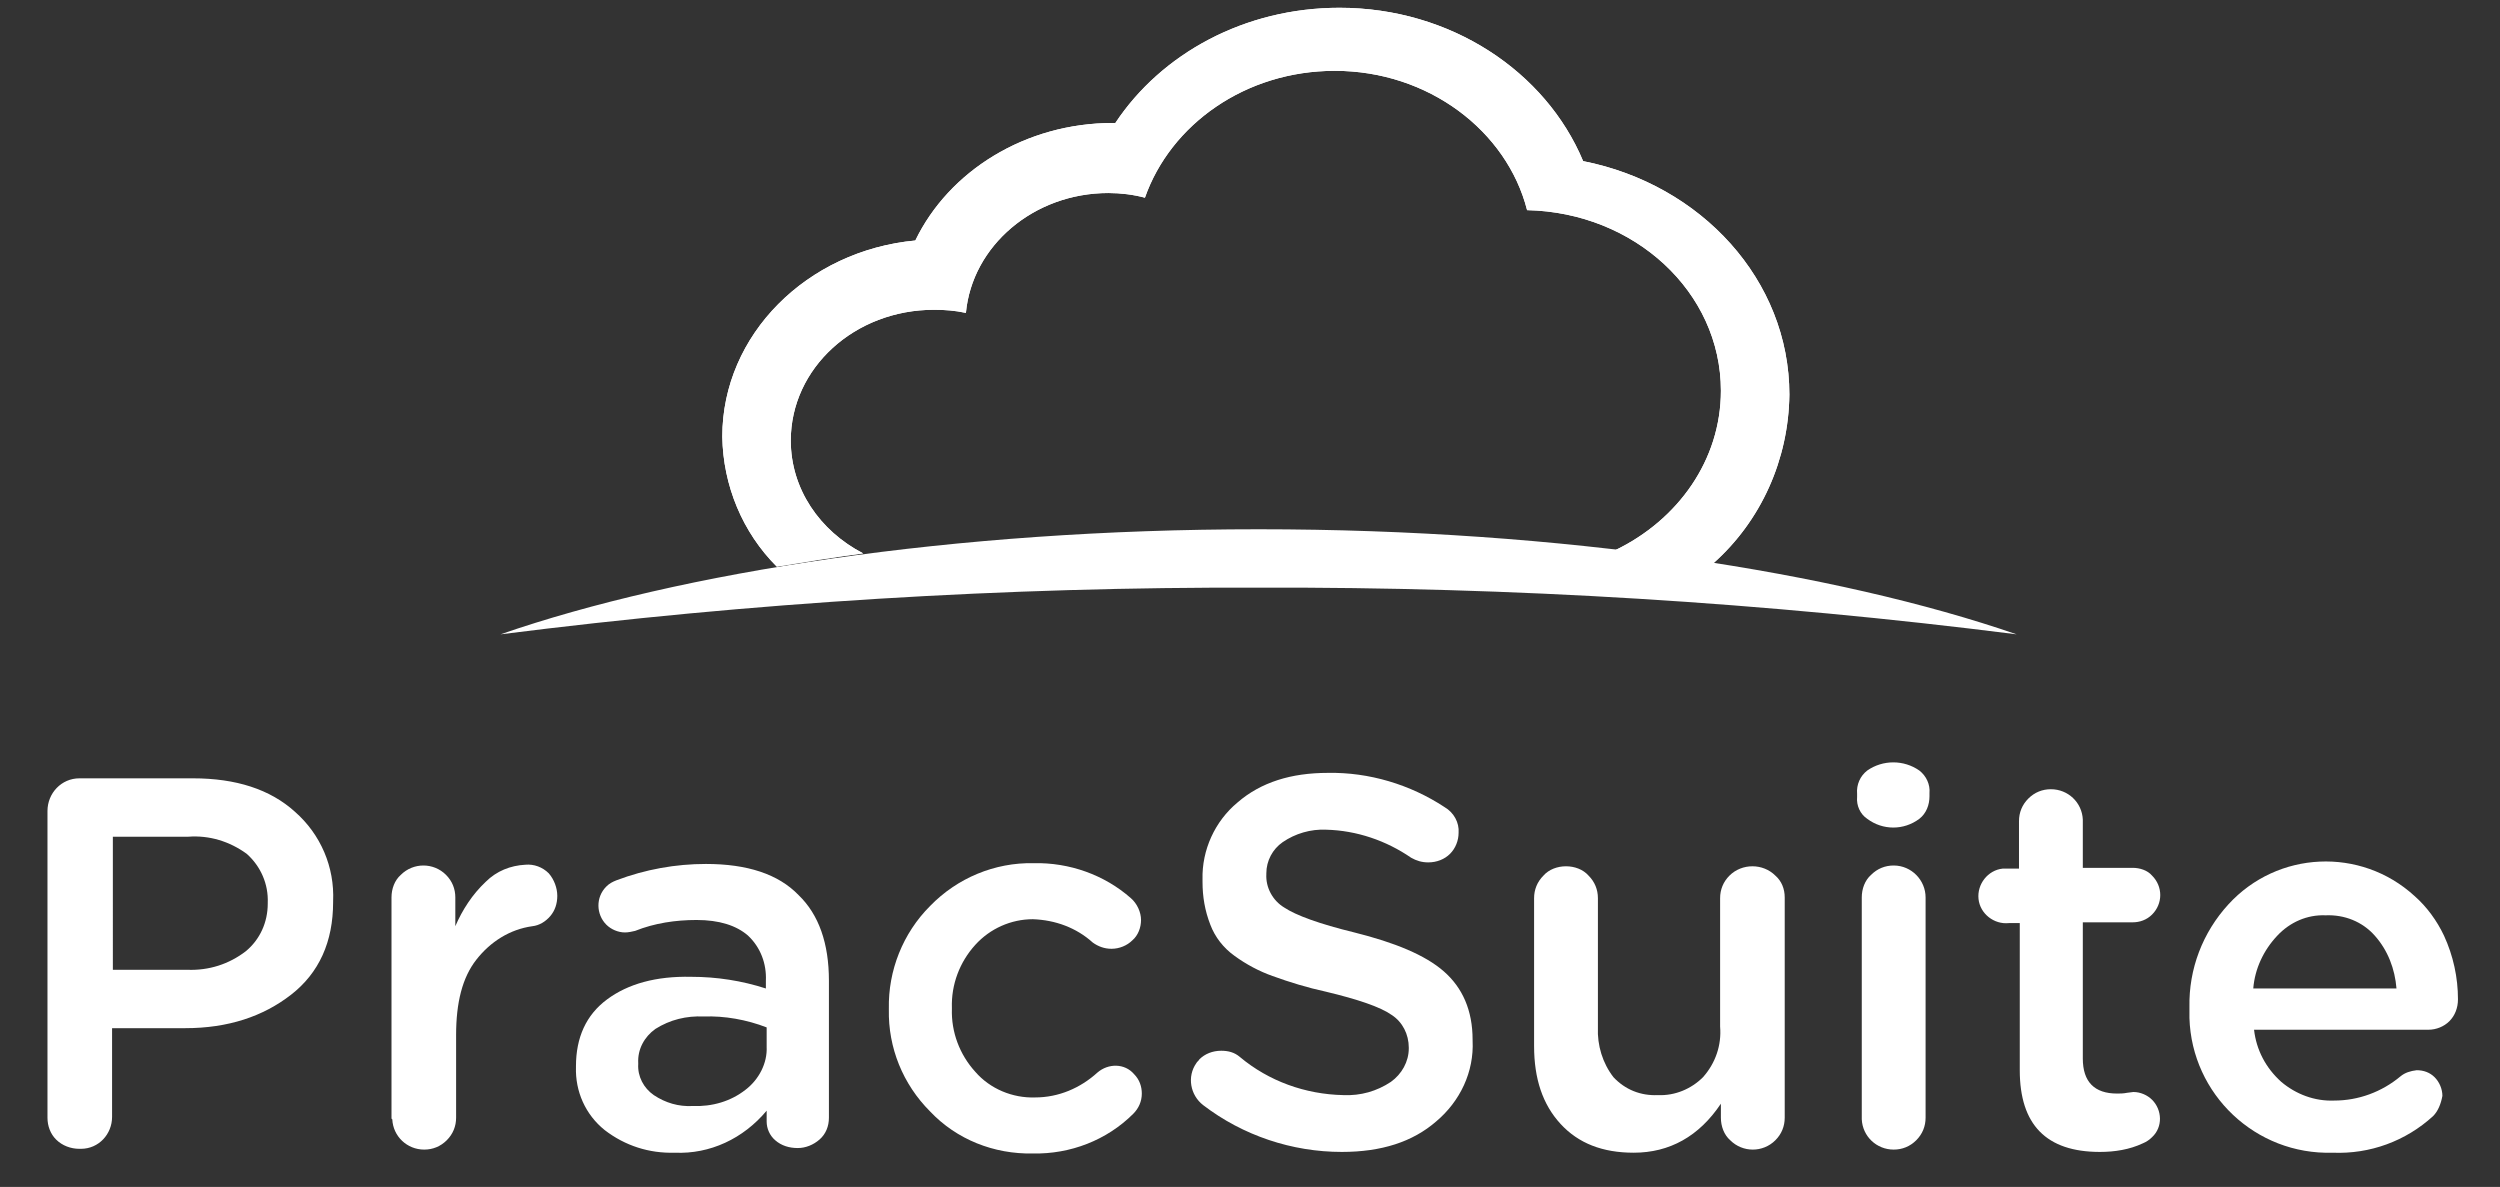 <?xml version="1.0" encoding="utf-8"?>
<!-- Generator: Adobe Illustrator 24.0.1, SVG Export Plug-In . SVG Version: 6.00 Build 0)  -->
<svg version="1.1" id="Layer_1" xmlns="http://www.w3.org/2000/svg" xmlns:xlink="http://www.w3.org/1999/xlink" x="0px" y="0px"
	 viewBox="0 0 321.2 152.5" style="enable-background:new 0 0 321.2 152.5;" xml:space="preserve">
<rect x="0" y="0" width="321.2" height="152.5" fill="#333333" stroke="none"/>
<style type="text/css">
	.st0{fill:#FFFFFF;}
	.st1{clip-path:url(#SVGID_2_);}
	.st2{clip-path:url(#SVGID_4_);}
</style>
<title>Artboard 1</title>
<path class="st0" d="M6.1,143.6v-39.4c0-2.3,1.8-4.2,4.1-4.2c0,0,0.1,0,0.1,0h14.5c5.5,0,9.9,1.4,13.1,4.3c3.3,2.9,5.1,7.1,4.9,11.5
	v0.1c0,5.1-1.8,9.1-5.4,11.9c-3.6,2.8-8.1,4.3-13.6,4.3h-9.4v11.4c0,2.2-1.7,4.1-4,4.1c-0.1,0-0.1,0-0.2,0c-1.1,0-2.2-0.4-3-1.2
	C6.5,145.7,6.1,144.7,6.1,143.6z M14.4,124.6h9.7c2.7,0.1,5.3-0.7,7.5-2.4c1.8-1.5,2.8-3.7,2.8-6.1V116c0.1-2.4-0.9-4.7-2.7-6.3
	c-2.2-1.6-4.8-2.4-7.5-2.2h-9.7V124.6z"/>
<path class="st0" d="M50.3,143.6v-28.3c0-1.1,0.4-2.2,1.2-2.9c1.6-1.6,4.2-1.6,5.8,0c0.8,0.8,1.2,1.8,1.2,2.9v3.7
	c0.9-2.1,2.2-4.1,3.9-5.7c1.4-1.4,3.2-2.1,5.1-2.2c1.1-0.1,2.2,0.3,3,1.1c0.7,0.8,1.1,1.9,1.1,2.9c0,1-0.3,1.9-0.9,2.6
	c-0.6,0.7-1.4,1.2-2.3,1.3c-2.9,0.4-5.4,2-7.2,4.3c-1.8,2.3-2.6,5.5-2.6,9.7v10.6c0,1.1-0.4,2.1-1.2,2.9c-0.8,0.8-1.8,1.2-2.9,1.2
	c-2.2,0-4-1.7-4.1-3.9C50.3,143.8,50.3,143.7,50.3,143.6L50.3,143.6z"/>
<path class="st0" d="M86.7,148.1c-3.3,0.1-6.4-0.9-9-2.9c-2.5-2-3.8-5-3.7-8.1v-0.1c0-3.7,1.3-6.6,4-8.6c2.7-2,6.3-3,10.8-2.9
	c3.3,0,6.5,0.5,9.6,1.5V126c0.1-2.2-0.7-4.3-2.3-5.8c-1.5-1.3-3.7-2-6.6-2c-2.7,0-5.4,0.4-7.9,1.4c-0.4,0.1-0.9,0.2-1.3,0.2
	c-0.9,0-1.8-0.4-2.4-1c-1.3-1.3-1.4-3.5,0-4.9c0.4-0.4,0.8-0.6,1.3-0.8c3.7-1.4,7.6-2.1,11.5-2.1c5.3,0,9.3,1.3,11.9,4
	c2.6,2.5,3.9,6.2,3.9,11v17.6c0,1.1-0.4,2.1-1.2,2.8c-0.8,0.7-1.8,1.1-2.8,1.1c-1.1,0-2.1-0.3-2.9-1c-0.7-0.6-1.1-1.5-1.1-2.4v-1.4
	C95.5,146.3,91.2,148.3,86.7,148.1z M89,142.1c2.5,0.1,4.9-0.6,6.8-2.1c1.7-1.3,2.8-3.4,2.7-5.5V132c-2.6-1-5.4-1.5-8.1-1.4
	c-2.2-0.1-4.3,0.4-6.2,1.6c-1.4,1-2.3,2.6-2.2,4.4v0.1c-0.1,1.6,0.7,3.1,2,4C85.5,141.7,87.2,142.2,89,142.1L89,142.1z"/>
<path class="st0" d="M132.7,148.2c-5,0.1-9.8-1.8-13.2-5.4c-3.5-3.5-5.4-8.2-5.3-13.1v-0.1c-0.1-4.9,1.8-9.7,5.3-13.2
	c3.5-3.6,8.3-5.6,13.3-5.5c4.6-0.1,9.1,1.5,12.5,4.5c0.8,0.7,1.3,1.8,1.3,2.8c0,1-0.4,2-1.1,2.6c-0.7,0.7-1.7,1.1-2.7,1.1
	c-0.9,0-1.7-0.3-2.4-0.8c-2.1-1.9-4.8-2.9-7.7-3c-2.8,0-5.5,1.2-7.4,3.3c-2,2.2-3.1,5.1-3,8.1v0.1c-0.1,3,1,5.9,3,8.1
	c1.9,2.2,4.8,3.4,7.7,3.3c3,0,5.8-1.2,8-3.2c1.4-1.2,3.5-1.2,4.7,0.2c0.7,0.7,1,1.6,1,2.5c0,1-0.4,1.9-1.1,2.6
	C142.2,146.5,137.5,148.3,132.7,148.2z"/>
<path class="st0" d="M172.4,148c-6.4,0-12.7-2.1-17.8-6c-1.7-1.3-2.1-3.7-0.9-5.4c0.1-0.2,0.3-0.3,0.4-0.5c0.7-0.7,1.7-1.1,2.8-1.1
	c0.9,0,1.7,0.2,2.4,0.8c3.7,3.1,8.4,4.8,13.3,4.9c2.2,0.1,4.3-0.5,6.1-1.7c1.4-1,2.3-2.6,2.3-4.3v-0.1c0-1.7-0.8-3.3-2.2-4.2
	c-1.4-1-4.3-2-8.5-3c-2.3-0.5-4.6-1.2-6.8-2c-1.7-0.6-3.4-1.5-4.9-2.6c-1.4-1-2.5-2.4-3.1-4c-0.7-1.8-1-3.6-1-5.5V113
	c-0.1-3.8,1.6-7.5,4.5-9.9c3-2.6,6.9-3.8,11.6-3.8c5.3-0.1,10.6,1.5,15,4.4c1.2,0.7,1.9,2,1.8,3.3c0,1-0.4,2-1.1,2.7
	c-0.7,0.7-1.7,1.1-2.8,1.1c-0.8,0-1.5-0.2-2.2-0.6c-3.2-2.2-7-3.5-10.9-3.6c-2-0.1-4,0.5-5.6,1.6c-1.3,0.9-2.1,2.4-2.1,4v0.1
	c-0.1,1.7,0.8,3.4,2.3,4.3c1.5,1,4.5,2.1,9,3.2c5.2,1.3,9.1,2.9,11.5,5c2.4,2.1,3.7,5,3.7,8.8v0.1c0.2,4-1.6,7.8-4.7,10.4
	C181.5,146.7,177.5,148,172.4,148z"/>
<path class="st0" d="M229.3,115.3v28.3c0,1.1-0.4,2.1-1.2,2.9c-1.6,1.6-4.2,1.6-5.8,0c-0.8-0.7-1.2-1.8-1.2-2.9v-1.8
	c-2.8,4.2-6.6,6.3-11.2,6.3c-4,0-7.1-1.2-9.4-3.7s-3.4-5.8-3.4-10v-19c0-1.1,0.4-2.1,1.2-2.9c0.7-0.8,1.8-1.2,2.9-1.2
	c1.1,0,2.2,0.4,2.9,1.2c0.8,0.8,1.2,1.8,1.2,2.9V132c-0.1,2.3,0.6,4.6,2,6.4c1.5,1.6,3.5,2.4,5.7,2.3c2.2,0.1,4.3-0.8,5.8-2.3
	c1.6-1.8,2.4-4.1,2.2-6.5v-16.5c0-1.1,0.4-2.1,1.2-2.9c1.6-1.6,4.3-1.6,5.9,0C228.9,113.2,229.3,114.2,229.3,115.3L229.3,115.3z"/>
<path class="st0" d="M238.6,102.4V102c-0.1-1.2,0.4-2.3,1.3-3c2-1.4,4.7-1.4,6.7,0c0.9,0.7,1.4,1.8,1.3,2.9v0.4
	c0,1.1-0.4,2.2-1.3,2.9c-2,1.5-4.7,1.5-6.7,0C239,104.6,238.5,103.5,238.6,102.4z M239.2,143.6v-28.3c0-1.1,0.4-2.2,1.2-2.9
	c0.8-0.8,1.8-1.2,2.9-1.2c2.3,0,4.1,1.9,4.1,4.1v28.3c0,1.1-0.4,2.1-1.2,2.9c-0.8,0.8-1.8,1.2-2.9,1.2c-2.2,0-4-1.7-4.1-3.9
	C239.2,143.7,239.2,143.7,239.2,143.6L239.2,143.6z"/>
<path class="st0" d="M269.8,148c-6.9,0-10.3-3.5-10.3-10.5v-18.9h-1.4c-1.9,0.2-3.7-1.2-3.9-3.1c-0.2-1.9,1.2-3.7,3.1-3.9
	c0.2,0,0.5,0,0.7,0h1.4v-6.1c0-1.1,0.4-2.1,1.2-2.9c0.8-0.8,1.8-1.2,2.9-1.2c2.2,0,4,1.7,4.1,3.9c0,0,0,0.1,0,0.1v6.1h6.4
	c0.9,0,1.9,0.3,2.5,1c1.4,1.4,1.4,3.6,0,5c0,0,0,0,0,0c-0.7,0.7-1.6,1-2.5,1h-6.4v17.5c0,3,1.5,4.5,4.4,4.5c0.4,0,0.8,0,1.3-0.1
	l0.8-0.1c0.9,0,1.8,0.4,2.4,1c1.3,1.3,1.4,3.5,0,4.8c-0.3,0.3-0.7,0.6-1.2,0.8C273.6,147.7,271.7,148,269.8,148z"/>
<path class="st0" d="M312.6,143.4c-3.5,3.2-8.1,4.9-12.9,4.7c-9.9,0.3-18.1-7.5-18.4-17.3c0-0.4,0-0.8,0-1.3v-0.1
	c-0.1-4.9,1.7-9.6,5-13.2c6.3-6.9,17-7.4,23.9-1.1c1.6,1.4,2.9,3.2,3.8,5.1c1.2,2.6,1.8,5.4,1.8,8.2c0,1.1-0.4,2.1-1.1,2.8
	c-0.7,0.7-1.7,1.1-2.7,1.1h-22.4c0.3,2.6,1.5,4.9,3.5,6.7c1.9,1.6,4.3,2.5,6.8,2.4c3.1,0,6.1-1.1,8.5-3.1c0.6-0.5,1.3-0.7,2.1-0.8
	c0.9,0,1.7,0.3,2.3,0.9c0.6,0.6,1,1.5,1,2.4C313.6,141.9,313.2,142.8,312.6,143.4z M289.5,127h18.4c-0.2-2.5-1.1-4.9-2.8-6.8
	c-1.6-1.8-3.9-2.7-6.3-2.6c-2.4-0.1-4.6,0.9-6.2,2.6C290.8,122.1,289.7,124.5,289.5,127z"/>
<g>
	<defs>
		<path id="SVGID_1_" d="M172.1,1c-12.2,0-22.9,5.9-28.8,14.8H143c-11.3,0-21.1,6.2-25.4,15.1C103.7,32.2,92.8,43,92.8,56.1
			c0.1,6.3,2.6,12.3,7,16.7c3.6-0.6,7.3-1.2,11.1-1.7c-5.6-2.9-9.3-8.3-9.3-14.5c0-9.3,8.2-16.8,18.4-16.8c1.4,0,2.7,0.1,4.1,0.4
			c0.8-8.6,8.7-15.4,18.3-15.4c1.6,0,3.2,0.2,4.7,0.6C150.4,16,160,9.1,171.5,9.1c12,0,22.1,7.7,24.7,17.9
			c13.8,0.3,24.9,10.5,24.9,23.2c0,8.9-5.5,16.6-13.6,20.5c4.3,0.5,8.6,1.1,12.6,1.7c6.2-5.5,9.7-13.4,9.8-21.7
			c0-14.7-11.3-27-26.5-30C198.6,9.2,186.4,1,172.1,1z"/>
	</defs>
	<use xlink:href="#SVGID_1_"  style="overflow:visible;fill:#FFFFFF;"/>
	<clipPath id="SVGID_2_">
		<use xlink:href="#SVGID_1_"  style="overflow:visible;"/>
	</clipPath>
	<g class="st1">
		
			<rect x="87.3" y="-11.1" transform="matrix(0.983 -0.186 0.186 0.983 -4.047 30.603)" class="st0" width="148" height="96"/>
	</g>
</g>
<g>
	<defs>
		<rect id="SVGID_3_" x="-31.3" y="1" width="381.5" height="214"/>
	</defs>
	<clipPath id="SVGID_4_">
		<use xlink:href="#SVGID_3_"  style="overflow:visible;"/>
	</clipPath>
	<g class="st2">
		<path class="st0" d="M259.1,81.5c-23.2-8-58.2-13.5-97.4-13.5s-74.3,5.5-97.4,13.5c32.3-4.1,64.9-6.1,97.4-6
			C194.2,75.4,226.8,77.4,259.1,81.5"/>
	</g>
</g>
</svg>
